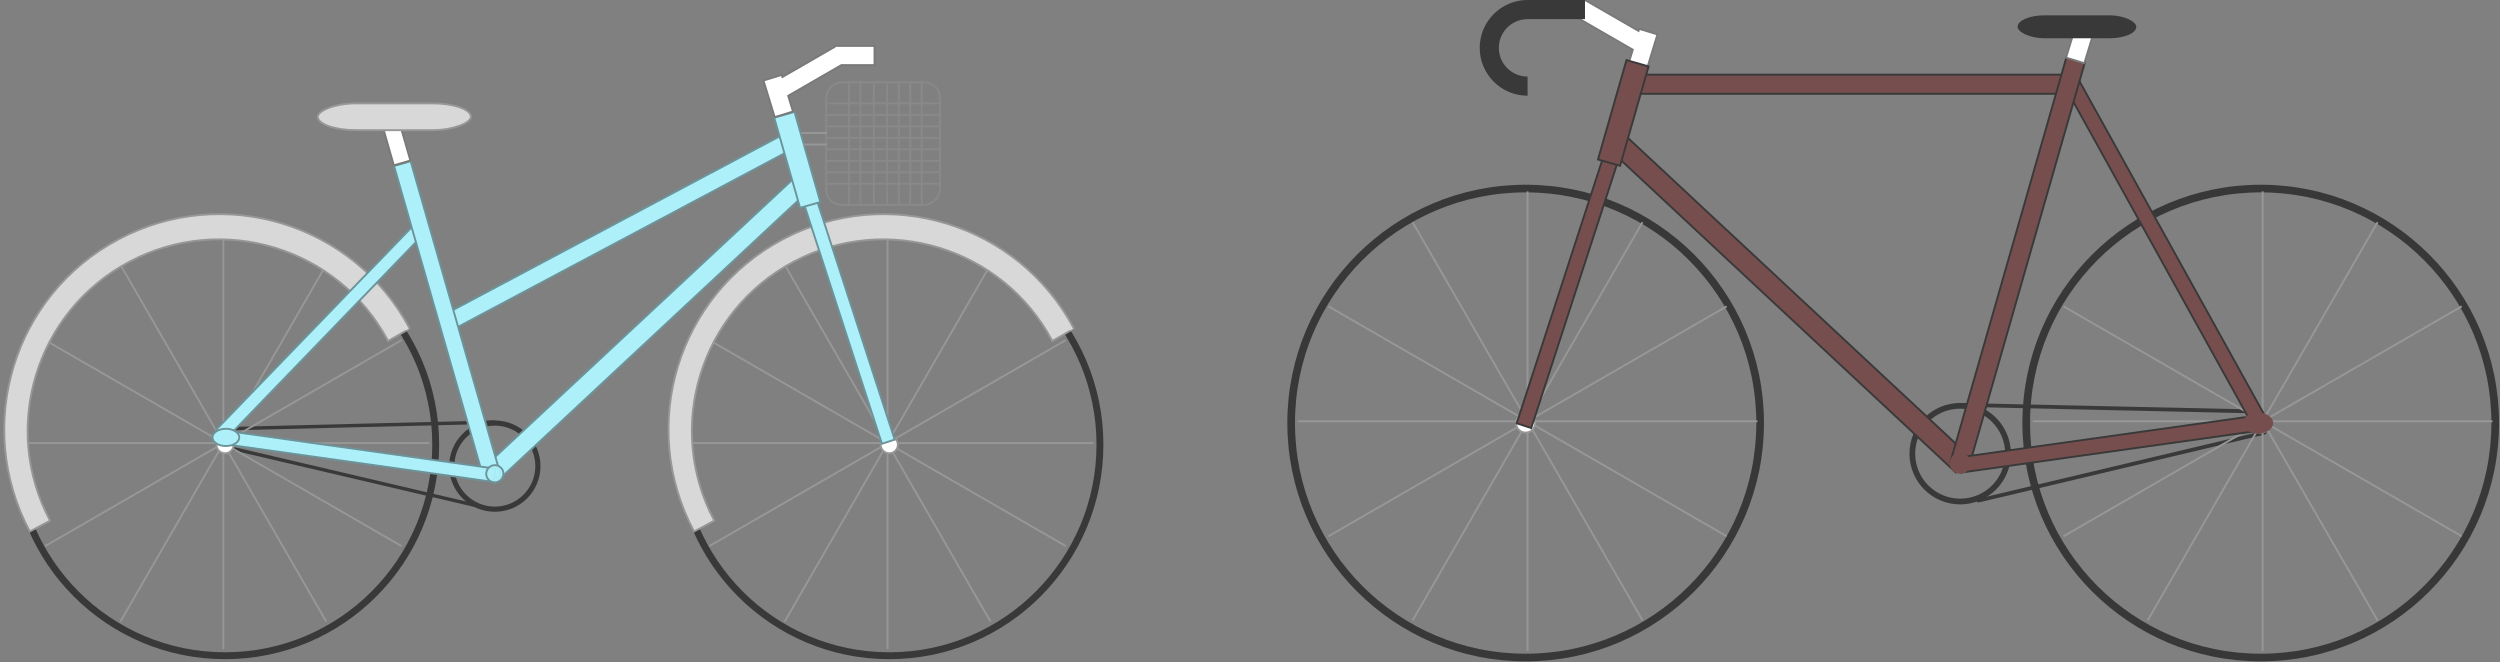 <?xml version="1.0" encoding="UTF-8" standalone="no"?>
<svg width="653px" height="173px" viewBox="0 0 653 173" version="1.1" xmlns="http://www.w3.org/2000/svg" xmlns:xlink="http://www.w3.org/1999/xlink" xmlns:sketch="http://www.bohemiancoding.com/sketch/ns">
    <rect x="0" y="0" width="653" height="173" fill="#808080" stroke="none"/>
    <title>Liz and Nick's bikes</title>
    <description>Liz and Nick's bikes</description>
    <defs></defs>
    <g id="Page-1" stroke="none" stroke-width="1" fill="none" fill-rule="evenodd" sketch:type="MSPage">
        <g id="Nick's-bike" sketch:type="MSLayerGroup" transform="translate(337, -1)">
            <path d="M179.75,131.75 L254.5,114" id="Line" stroke="#393939" stroke-linecap="round" sketch:type="MSShapeGroup"></path>
            <path d="M174.75,106.75 L253.5,108.5" id="Line" stroke="#393939" stroke-linecap="round" sketch:type="MSShapeGroup"></path>
            <g id="wheel" transform="translate(0, 50)" sketch:type="MSShapeGroup">
                <circle d="M61.5,122.75 C95.327,122.75 122.75,95.327 122.75,61.5 C122.75,27.673 95.327,0.25 61.5,0.25 C27.673,0.25 0.25,27.673 0.25,61.5 C0.25,95.327 27.673,122.75 61.5,122.75 Z M61.5,122.75" id="Oval-3" stroke="#383838" stroke-width="2" cx="61.5" cy="61.5" r="61.25"></circle>
                <path d="M62,1.25 L62,61.5 M91.897,9.261 L61.772,61.439 M113.783,31.147 L61.605,61.272 M121.794,61.044 L61.544,61.044 M113.783,90.941 L61.605,60.816 M91.897,112.827 L61.772,60.649 M62,120.838 L62,60.588 M32.103,112.827 L62.228,60.649 M10.217,90.941 L62.395,60.816 M2.206,61.044 L62.456,61.044 M10.217,31.147 L62.395,61.272 M32.103,9.261 L62.228,61.439" id="Line" stroke="#979797" stroke-width="0.5" stroke-linecap="square"></path>
                <circle d="M61.5,64 C62.881,64 64,62.881 64,61.5 C64,60.119 62.881,59 61.5,59 C60.119,59 59,60.119 59,61.5 C59,62.881 60.119,64 61.5,64 Z M61.5,64" id="Oval-6" stroke="#979797" stroke-width="0.5" fill="#FFFFFF" cx="61.5" cy="61.5" r="2.5"></circle>
            </g>
            <g id="backwheel" transform="translate(192, 50)" sketch:type="MSShapeGroup">
                <circle d="M61.5,122.75 C95.327,122.75 122.75,95.327 122.75,61.5 C122.75,27.673 95.327,0.25 61.5,0.25 C27.673,0.25 0.25,27.673 0.25,61.5 C0.25,95.327 27.673,122.75 61.5,122.75 Z M61.5,122.75" id="Oval-3" stroke="#383838" stroke-width="2" cx="61.5" cy="61.5" r="61.25"></circle>
                <path d="M62,1.25 L62,61.5 M91.897,9.261 L61.772,61.439 M113.783,31.147 L61.605,61.272 M121.794,61.044 L61.544,61.044 M113.783,90.941 L61.605,60.816 M91.897,112.827 L61.772,60.649 M62,120.838 L62,60.588 M32.103,112.827 L62.228,60.649 M10.217,90.941 L62.395,60.816 M2.206,61.044 L62.456,61.044 M10.217,31.147 L62.395,61.272 M32.103,9.261 L62.228,61.439" id="Line" stroke="#979797" stroke-width="0.5" stroke-linecap="square"></path>
                <circle d="M61.5,64 C62.881,64 64,62.881 64,61.5 C64,60.119 62.881,59 61.5,59 C60.119,59 59,60.119 59,61.5 C59,62.881 60.119,64 61.5,64 Z M61.5,64" id="Oval-6" stroke="#979797" stroke-width="0.5" fill="#FFFFFF" cx="61.5" cy="61.5" r="2.5"></circle>
            </g>
            <circle d="M175,132 C181.904,132 187.5,126.404 187.5,119.5 C187.5,112.596 181.904,107 175,107 C168.096,107 162.5,112.596 162.5,119.5 C162.5,126.404 168.096,132 175,132 Z M175,132" id="Oval-5" stroke="#393939" stroke-width="1.5" sketch:type="MSShapeGroup" cx="175" cy="119.5" r="12.5"></circle>
            <path d="M90.981,9.077 L91.149,8.528 L95.93,9.989 L93.007,19.553 L88.225,18.091 L89.481,13.984 L74.422,5.29 L76.922,0.96 L90.981,9.077 Z M90.981,9.077" id="Rectangle-8" stroke="#7A7979" stroke-width="0.5" fill="#FFFFFF" sketch:type="MSShapeGroup"></path>
            <rect d="M226,14.5 L226,117 L230,117 L230,14.5 L226,14.5 Z M226,14.5" id="Rectangle-7" stroke="#393939" stroke-width="0.5" fill="#764E4E" sketch:type="MSShapeGroup" transform="translate(228, 65.75) rotate(-29) translate(-228, -65.75) " x="226" y="14.5" width="4" height="102.5"></rect>
            <rect d="M67.5,77 L67.5,82.5 L192.5,82.5 L192.5,77 L67.5,77 Z M67.5,77" id="Rectangle-6" stroke="#393939" stroke-width="0.5" fill="#764E4E" sketch:type="MSShapeGroup" transform="translate(130, 79.75) rotate(-317) translate(-130, -79.75) " x="67.5" y="77" width="125" height="5.5"></rect>
            <rect d="M90,20.5 L90,25.5 L202,25.5 L202,20.5 L90,20.5 Z M90,20.5" id="Rectangle-1" stroke="#393939" stroke-width="0.5" fill="#764E4E" sketch:type="MSShapeGroup" x="90" y="20.5" width="112" height="5"></rect>
            <rect d="M135,67 L135,72 L245,72 L245,67 L135,67 Z M135,67" id="Rectangle-1" stroke="#393939" stroke-width="0.5" fill="#764E4E" sketch:type="MSShapeGroup" transform="translate(190, 69.5) rotate(-74) translate(-190, -69.5) " x="135" y="67" width="110" height="5"></rect>
            <rect d="M174.5,115 L174.5,119 L253,119 L253,115 L174.5,115 Z M174.5,115" id="Rectangle-1" stroke="#393939" stroke-width="0.5" fill="#764E4E" sketch:type="MSShapeGroup" transform="translate(213.75, 117) rotate(-8) translate(-213.75, -117) " x="174.5" y="115" width="78.5" height="4"></rect>
            <rect d="M35.5,75 L35.5,79 L109.5,79 L109.5,75 L35.5,75 Z M35.5,75" id="Rectangle-1" stroke="#393939" stroke-width="0.5" fill="#764E4E" sketch:type="MSShapeGroup" transform="translate(72.5, 77) rotate(-72) translate(-72.5, -77) " x="35.5" y="75" width="74" height="4"></rect>
            <circle d="M175,124.5 C176.381,124.5 177.5,123.381 177.5,122 C177.5,120.619 176.381,119.5 175,119.5 C173.619,119.5 172.5,120.619 172.5,122 C172.5,123.381 173.619,124.5 175,124.5 Z M175,124.5" id="Oval-1" stroke="#764E4E" stroke-width="0.5" fill="#764E4E" sketch:type="MSShapeGroup" cx="175" cy="122" r="2.5"></circle>
            <rect d="M73.5,27.5 L73.5,33.5 L100.5,33.5 L100.5,27.5 L73.5,27.5 Z M73.5,27.5" id="Rectangle-1" stroke="#393939" stroke-width="0.5" fill="#764E4E" sketch:type="MSShapeGroup" transform="translate(87, 30.5) rotate(-74) translate(-87, -30.5) " x="73.5" y="27.5" width="27" height="6"></rect>
            <ellipse d="M252.75,114 C254.821,114 256.5,112.881 256.5,111.5 C256.5,110.119 254.821,109 252.75,109 C250.679,109 249,110.119 249,111.5 C249,112.881 250.679,114 252.75,114 Z M252.75,114" id="Oval-2" stroke="#764E4E" stroke-width="0.5" fill="#764E4E" sketch:type="MSShapeGroup" cx="252.75" cy="111.5" rx="3.75" ry="2.5"></ellipse>
            <rect d="M201.5,9.5 L201.5,14.5 L211.5,14.5 L211.5,9.5 L201.5,9.5 Z M201.5,9.5" id="Rectangle-8" stroke="#7A7979" stroke-width="0.5" fill="#FFFFFF" sketch:type="MSShapeGroup" transform="translate(206.5, 12) rotate(-73) translate(-206.5, -12) " x="201.5" y="9.5" width="10" height="5"></rect>
            <path d="M62,1 L62,6 L77,6 L77,1 L62,1 Z M49.5,13.5 C49.5,20.404 55.096,26 62,26 L62,21 C57.858,21 54.5,17.642 54.5,13.5 C54.5,9.358 57.858,6 62,6 L62,1 C55.096,1 49.5,6.596 49.5,13.5 Z M49.5,13.5" id="Rectangle-11" fill="#393939" sketch:type="MSShapeGroup"></path>
            <rect d="M193.001,5 C191.343,5 190,6.347 190,8 L190,8 C190,9.657 191.352,11 193.001,11 L217.999,11 C219.657,11 221,9.653 221,8 L221,8 C221,6.343 219.648,5 217.999,5 L193.001,5 Z M193.001,5" id="Rectangle-22" fill="#393939" sketch:type="MSShapeGroup" x="190" y="5" width="31" height="6" rx="7"></rect>
        </g>
        <g id="Liz's-Bike" sketch:type="MSLayerGroup" transform="translate(144.5, 92) scale(-1, 1) translate(-144.5, -92) translate(1, 12)">
            <path d="M162.725,120.278 L230,104.5" id="Line" stroke="#393939" stroke-width="0.9" sketch:type="MSShapeGroup"></path>
            <path d="M158.725,98.25 L229.5,100" id="Line" stroke="#393939" stroke-width="0.9" sketch:type="MSShapeGroup"></path>
            <g id="wheel" transform="translate(0.467, 43.801)" sketch:type="MSShapeGroup">
                <ellipse d="M55.25,115.475 C85.64,115.475 110.275,90.795 110.275,60.35 C110.275,29.905 85.64,5.225 55.25,5.225 C24.86,5.225 0.225,29.905 0.225,60.35 C0.225,90.795 24.86,115.475 55.25,115.475 Z M55.25,115.475" id="Oval-3" stroke="#393939" stroke-width="1.8" cx="55.25" cy="60.35" rx="55.025" ry="55.125"></ellipse>
                <path d="M55.699,6.125 L55.699,60.35 M82.582,13.335 L55.47,60.295 M102.262,33.032 L55.302,60.145 M109.465,59.939 L55.24,59.939 M102.262,86.847 L55.302,59.734 M82.582,106.544 L55.47,59.584 M55.699,113.754 L55.699,59.529 M28.816,106.544 L55.929,59.584 M9.136,86.847 L56.097,59.734 M1.933,59.939 L56.158,59.939 M9.136,33.032 L56.097,60.145 M28.816,13.335 L55.929,60.295" id="Line" stroke="#979797" stroke-width="0.5"></path>
                <ellipse d="M55.25,62.6 C56.49,62.6 57.496,61.593 57.496,60.35 C57.496,59.107 56.49,58.1 55.25,58.1 C54.01,58.1 53.004,59.107 53.004,60.35 C53.004,61.593 54.01,62.6 55.25,62.6 Z M55.25,62.6" id="Oval-6" stroke="#979797" stroke-width="0.5" fill="#FFFFFF" cx="55.25" cy="60.35" rx="2.246" ry="2.25"></ellipse>
                <path d="M7.04,29.986 C7.001,30.06 12.662,33.258 12.662,33.258 C25.626,8.876 55.901,-0.38 80.283,12.584 C104.665,25.549 113.921,55.823 100.957,80.205 L106.254,83.022 C120.957,55.372 110.544,21.313 83.114,6.728 C55.684,-7.857 21.625,2.556 7.04,29.986 Z M7.04,29.986" id="Oval-8" stroke="#979797" stroke-width="0.5" fill="#D8D8D8"></path>
            </g>
            <g id="wheel" transform="translate(173.967, 43.801)" sketch:type="MSShapeGroup">
                <ellipse d="M55.25,115.475 C85.64,115.475 110.275,90.795 110.275,60.35 C110.275,29.905 85.64,5.225 55.25,5.225 C24.86,5.225 0.225,29.905 0.225,60.35 C0.225,90.795 24.86,115.475 55.25,115.475 Z M55.25,115.475" id="Oval-3" stroke="#393939" stroke-width="1.8" cx="55.25" cy="60.35" rx="55.025" ry="55.125"></ellipse>
                <path d="M55.699,6.125 L55.699,60.35 M82.582,13.335 L55.47,60.295 M102.262,33.032 L55.302,60.145 M109.465,59.939 L55.24,59.939 M102.262,86.847 L55.302,59.734 M82.582,106.544 L55.47,59.584 M55.699,113.754 L55.699,59.529 M28.816,106.544 L55.929,59.584 M9.136,86.847 L56.097,59.734 M1.933,59.939 L56.158,59.939 M9.136,33.032 L56.097,60.145 M28.816,13.335 L55.929,60.295" id="Line" stroke="#979797" stroke-width="0.5"></path>
                <ellipse d="M55.25,62.6 C56.49,62.6 57.496,61.593 57.496,60.35 C57.496,59.107 56.49,58.1 55.25,58.1 C54.01,58.1 53.004,59.107 53.004,60.35 C53.004,61.593 54.01,62.6 55.25,62.6 Z M55.25,62.6" id="Oval-6" stroke="#979797" stroke-width="0.5" fill="#FFFFFF" cx="55.25" cy="60.35" rx="2.246" ry="2.25"></ellipse>
                <path d="M7.04,29.986 C7.001,30.06 12.662,33.258 12.662,33.258 C25.626,8.876 55.901,-0.38 80.283,12.584 C104.665,25.549 113.921,55.823 100.957,80.205 L106.254,83.022 C120.957,55.372 110.544,21.313 83.114,6.728 C55.684,-7.857 21.625,2.556 7.04,29.986 Z M7.04,29.986" id="Oval-8" stroke="#979797" stroke-width="0.5" fill="#D8D8D8"></path>
            </g>
            <circle d="M158.75,121 C164.963,121 170,115.963 170,109.75 C170,103.537 164.963,98.5 158.75,98.5 C152.537,98.5 147.5,103.537 147.5,109.75 C147.5,115.963 152.537,121 158.75,121 Z M158.75,121" id="Oval-5" stroke="#393939" stroke-width="1.35" sketch:type="MSShapeGroup" cx="158.75" cy="109.75" r="11.25"></circle>
            <rect d="M202.5,37 L202.5,112 L206,112 L206,37 L202.5,37 Z M202.5,37" id="Rectangle-7" stroke="#6B9399" stroke-width="0.5" fill="#AEF0FA" sketch:type="MSShapeGroup" transform="translate(204.25, 74.5) rotate(-44) translate(-204.25, -74.5) " x="202.5" y="37" width="3.5" height="75"></rect>
            <rect d="M63,71.5 L63,76.5 L175.5,76.5 L175.5,71.5 L63,71.5 Z M63,71.5" id="Rectangle-6" stroke="#6B9399" stroke-width="0.5" fill="#AEF0FA" sketch:type="MSShapeGroup" transform="translate(119.25, 74) rotate(-317) translate(-119.25, -74) " x="63" y="71.5" width="112.5" height="5"></rect>
            <rect d="M76.5,46.587 L76.5,51.087 L177.5,51.087 L177.5,46.587 L76.5,46.587 Z M76.5,46.587" id="Rectangle-1" stroke="#6B9399" stroke-width="0.5" fill="#AEF0FA" sketch:type="MSShapeGroup" transform="translate(127, 48.837) rotate(-332) translate(-127, -48.837) " x="76.5" y="46.587" width="101" height="4.5"></rect>
            <rect d="M128.344,69.592 L128.344,74.092 L213.885,74.092 L213.885,69.592 L128.344,69.592 Z M128.344,69.592" id="Rectangle-1" stroke="#6B9399" stroke-width="0.5" fill="#AEF0FA" sketch:type="MSShapeGroup" transform="translate(171.115, 71.842) rotate(-74) translate(-171.115, -71.842) " x="128.344" y="69.592" width="85.541" height="4.5"></rect>
            <rect d="M158.5,105.5 L158.5,109 L229,109 L229,105.5 L158.5,105.5 Z M158.5,105.5" id="Rectangle-1" stroke="#6B9399" stroke-width="0.5" fill="#AEF0FA" sketch:type="MSShapeGroup" transform="translate(193.75, 107.25) rotate(-8) translate(-193.75, -107.25) " x="158.5" y="105.5" width="70.5" height="3.5"></rect>
            <rect d="M33,70 L33,73.5 L99.5,73.5 L99.5,70 L33,70 Z M33,70" id="Rectangle-1" stroke="#6B9399" stroke-width="0.5" fill="#AEF0FA" sketch:type="MSShapeGroup" transform="translate(66.25, 71.75) rotate(-72) translate(-66.25, -71.75) " x="33" y="70" width="66.5" height="3.5"></rect>
            <circle d="M158.75,114 C159.993,114 161,112.993 161,111.75 C161,110.507 159.993,109.5 158.75,109.5 C157.507,109.5 156.5,110.507 156.5,111.75 C156.5,112.993 157.507,114 158.75,114 Z M158.75,114" id="Oval-1" stroke="#6B9399" stroke-width="0.5" fill-opacity="0.931" fill="#AEF0FA" sketch:type="MSShapeGroup" cx="158.75" cy="111.75" r="2.25"></circle>
            <rect d="M67.5,27 L67.5,32.5 L92,32.5 L92,27 L67.5,27 Z M67.5,27" id="Rectangle-1" stroke="#6B9399" stroke-width="0.5" fill="#AEF0FA" sketch:type="MSShapeGroup" transform="translate(79.75, 29.75) rotate(-74) translate(-79.75, -29.75) " x="67.5" y="27" width="24.5" height="5.5"></rect>
            <ellipse d="M229,104.5 C230.933,104.5 232.5,103.493 232.5,102.25 C232.5,101.007 230.933,100 229,100 C227.067,100 225.5,101.007 225.5,102.25 C225.5,103.493 227.067,104.5 229,104.5 Z M229,104.5" id="Oval-2" stroke="#6B9399" stroke-width="0.5" fill="#AEF0FA" sketch:type="MSShapeGroup" cx="229" cy="102.25" rx="3.5" ry="2.25"></ellipse>
            <rect d="M179.35,23.5 L179.35,28 L189.35,28 L189.35,23.5 L179.35,23.5 Z M179.35,23.5" id="Rectangle-8" stroke="#7A7979" stroke-width="0.5" fill="#FFFFFF" sketch:type="MSShapeGroup" transform="translate(184.35, 25.75) rotate(-74) translate(-184.35, -25.75) " x="179.35" y="23.5" width="10" height="4.5"></rect>
            <g id="Basket" transform="translate(42, 9)" stroke="#898989" stroke-width="0.5" sketch:type="MSShapeGroup">
                <rect d="M4.514,0.5 C2.302,0.5 0.508,2.289 0.508,4.504 L0.508,28.496 C0.508,30.707 2.299,32.5 4.514,32.5 L26.203,32.5 C28.415,32.5 30.208,30.711 30.208,28.496 L30.208,4.504 C30.208,2.293 28.417,0.5 26.203,0.5 L4.514,0.5 Z M4.514,0.5" id="Rectangle-13" x="0.508" y="0.5" width="29.7" height="32" rx="4"></rect>
                <path d="M14.25,1 L14.25,32" id="Line" stroke-linecap="square"></path>
                <path d="M17.75,1 L17.75,32" id="Line" stroke-linecap="square"></path>
                <path d="M21.25,1 L21.25,32" id="Line" stroke-linecap="square"></path>
                <path d="M24.25,1 L24.25,32" id="Line" stroke-linecap="square"></path>
                <path d="M11.25,1 L11.25,32" id="Line" stroke-linecap="square"></path>
                <path d="M8.25,1 L8.25,32" id="Line" stroke-linecap="square"></path>
                <path d="M5.25,1 L5.25,32" id="Line" stroke-linecap="square"></path>
                <path d="M1,27 L29.999,27" id="Line" stroke-linecap="square"></path>
                <path d="M1,24 L29.999,24" id="Line" stroke-linecap="square"></path>
                <path d="M1,21 L29.999,21" id="Line" stroke-linecap="square"></path>
                <path d="M1,18 L29.999,18" id="Line" stroke-linecap="square"></path>
                <path d="M1,15 L29.999,15" id="Line" stroke-linecap="square"></path>
                <path d="M1,12 L29.999,12" id="Line" stroke-linecap="square"></path>
                <path d="M1,9 L29.999,9" id="Line" stroke-linecap="square"></path>
                <path d="M1,6 L29.999,6" id="Line" stroke-linecap="square"></path>
            </g>
            <path d="M72,22.75 L78.75,22.75" id="Line" stroke="#979797" stroke-width="0.5" sketch:type="MSShapeGroup"></path>
            <path d="M72,25.75 L78.25,25.75" id="Line" stroke="#979797" stroke-width="0.5" sketch:type="MSShapeGroup"></path>
            <rect d="M168.497,15 C166.566,15 165,16.571 165,18.5 L165,18.5 C165,20.433 166.568,22 168.497,22 L201.503,22 C203.434,22 205,20.429 205,18.5 L205,18.5 C205,16.567 203.432,15 201.503,15 L168.497,15 Z M168.497,15" id="Rectangle-22" stroke="#979797" stroke-width="0.5" fill="#D8D8D8" sketch:type="MSShapeGroup" x="165" y="15" width="40" height="7" rx="10"></rect>
            <g id="Rectangle-8-+-Rectangle-11" transform="translate(74, 9.5) scale(-1, 1) translate(-74, -9.5) translate(59, 0)" stroke="#7A7979" stroke-width="0.5" fill="#FFFFFF" sketch:type="MSShapeGroup">
                <path d="M20.77,5 L6.872,13.024 L8.128,17.131 L3.346,18.593 L0.422,9.03 L5.204,7.568 L5.372,8.117 L5.372,8.117 L19,0.248 L19,0 L29.422,0 L29.422,5 L20.77,5 Z M20.77,5" id="Rectangle-8"></path>
            </g>
        </g>
    </g>
</svg>